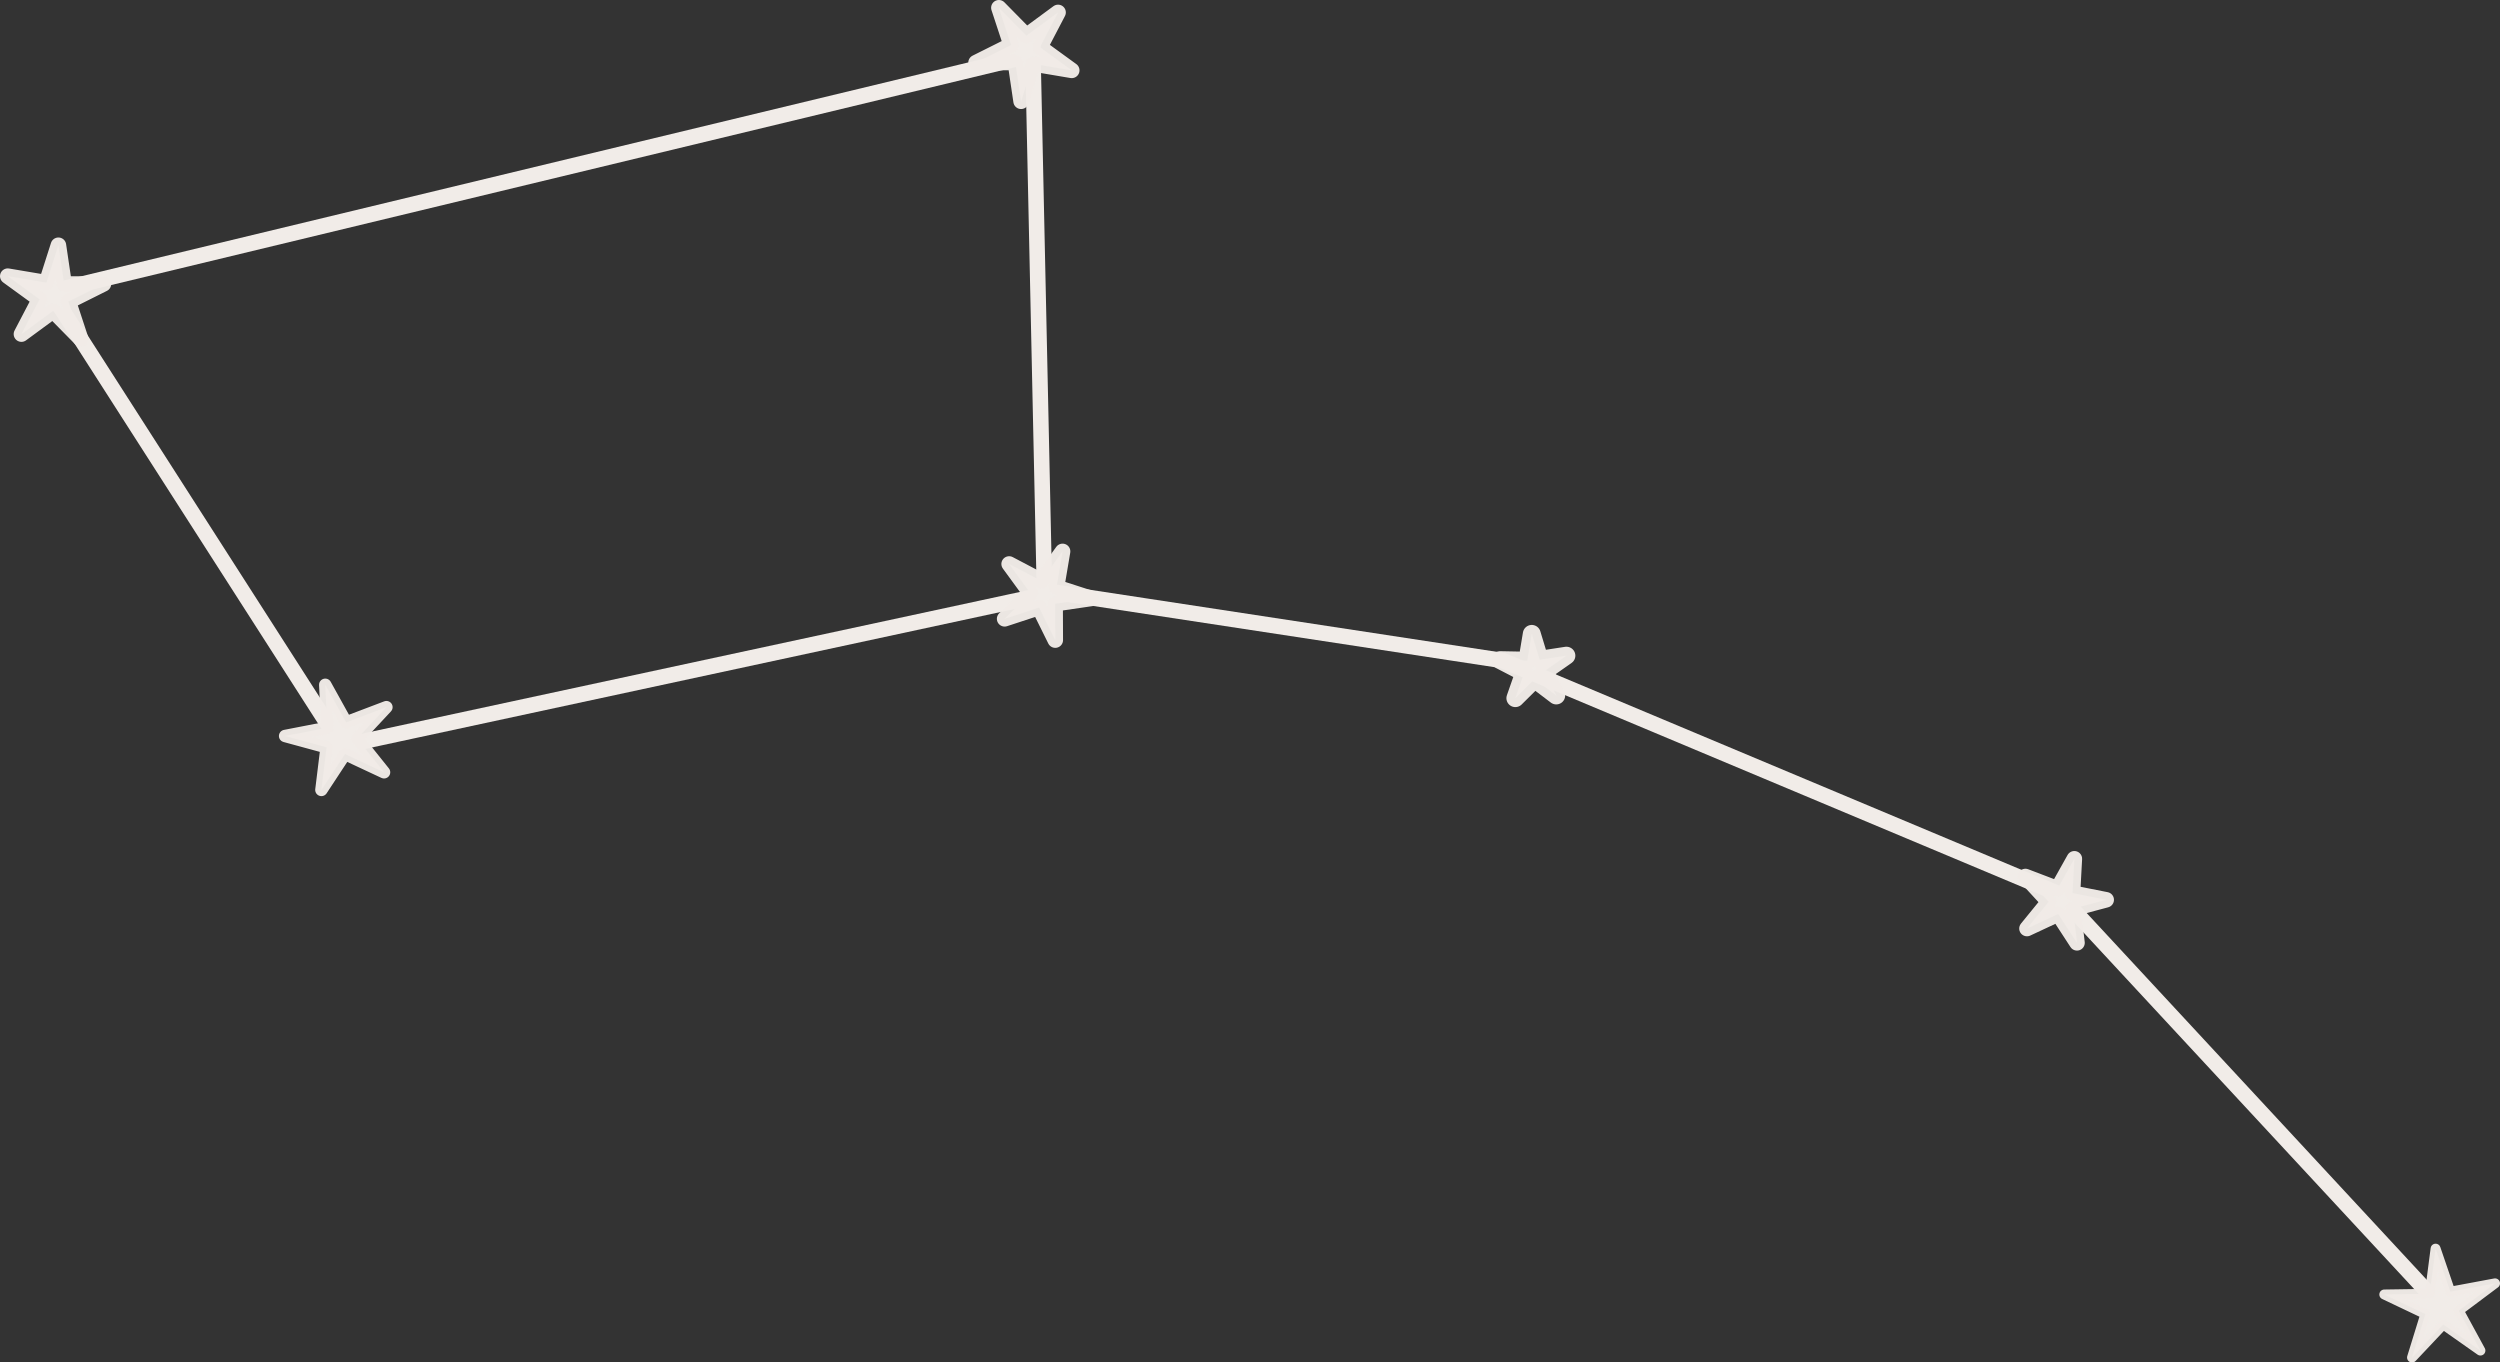 <?xml version="1.0" encoding="UTF-8" standalone="no"?>
<svg
   xmlns:dc="http://purl.org/dc/elements/1.1/"
   xmlns:cc="http://creativecommons.org/ns#"
   xmlns:rdf="http://www.w3.org/1999/02/22-rdf-syntax-ns#"
   xmlns:svg="http://www.w3.org/2000/svg"
   xmlns="http://www.w3.org/2000/svg"
   xmlns:sodipodi="http://sodipodi.sourceforge.net/DTD/sodipodi-0.dtd"
   xmlns:inkscape="http://www.inkscape.org/namespaces/inkscape"
   width="160.954"
   height="87.719"
   version="1.1"
   id="svg2"
   inkscape:version="0.48.5 r10040"
   sodipodi:docname="ursa-min.svg">
  <rect width="100%" height="100%" fill="#333333" stroke="none"/>
  <sodipodi:namedview
     pagecolor="#ffffff"
     bordercolor="#666666"
     borderopacity="1"
     objecttolerance="10"
     gridtolerance="10"
     guidetolerance="10"
     inkscape:pageopacity="0"
     inkscape:pageshadow="2"
     inkscape:window-width="640"
     inkscape:window-height="480"
     id="namedview36"
     showgrid="false"
     fit-margin-top="0"
     fit-margin-left="0"
     fit-margin-right="0"
     fit-margin-bottom="0"
     inkscape:zoom="1.6655673"
     inkscape:cx="80.959999"
     inkscape:cy="43.381768"
     inkscape:window-x="0"
     inkscape:window-y="0"
     inkscape:window-maximized="0"
     inkscape:current-layer="svg2" />
  <defs
     id="defs4">
    <filter
       height="1"
       width="1"
       y="0"
       x="0"
       color-interpolation-filters="sRGB"
       id="filter6">
      <feColorMatrix
         type="luminanceToAlpha"
         result="fbSourceGraphic"
         id="feColorMatrix8" />
      <feFlood
         flood-color="rgb(134,39,24)"
         result="result1"
         in="fbSourceGraphic"
         flood-opacity="1"
         id="feFlood10" />
      <feComposite
         operator="out"
         in2="fbSourceGraphic"
         result="result2"
         id="feComposite12" />
      <feComposite
         operator="in"
         in2="SourceGraphic"
         id="feComposite14" />
    </filter>
  </defs>
  <g
     transform="translate(-120.5,-432.08)"
     id="g16">
    <path
       d="m 123.75,450.86 63.25,-15.25 0.75,34.75 -45.25,9.75 z"
       style="fill:none;stroke:#f1ece8"
       id="path18"
       inkscape:connector-curvature="0" />
    <path
       d="m 187.75,470.11 29.5,4.5 35.75,15 25.5,27.5"
       style="fill:none;stroke:#f1ece8"
       id="path20"
       inkscape:connector-curvature="0" />
    <path
       d="m 120.25,450.11 4.57,-0.07 0.59,-4.54 1.48,4.33 4.5,-0.84 -3.66,2.74 2.19,4.02 -3.74,-2.63 -3.14,3.33 1.35,-4.37 z"
       transform="matrix(0.64,0,0,0.64,197.045,227.351)"
       style="fill:#f1ece8;fill-rule:evenodd;stroke:#f1ece8;stroke-linecap:square;stroke-linejoin:round;stroke-miterlimit:4;stroke-opacity:0.97"
       id="path22"
       inkscape:connector-curvature="0" />
    <path
       d="m 186.75,434.11 -2.49,-0.42 -0.77,2.41 -0.37,-2.5 -2.53,0.01 2.26,-1.13 -0.79,-2.4 1.77,1.8 2.04,-1.5 -1.17,2.24 z"
       transform="translate(2.75,2.5)"
       style="fill:#f1ece8;fill-rule:evenodd;stroke:#f1ece8;stroke-linecap:square;stroke-linejoin:round;stroke-miterlimit:4;stroke-opacity:0.97"
       id="path24"
       inkscape:connector-curvature="0" />
    <path
       d="m 146,479.86 -3.14,-1.47 -1.9,2.89 0.42,-3.43 -3.34,-0.91 3.4,-0.66 -0.17,-3.46 1.68,3.03 3.24,-1.23 -2.36,2.53 z"
       transform="matrix(0.8,0,0,0.8,28.425,97.912)"
       style="fill:#f1ece8;fill-rule:evenodd;stroke:#f1ece8;stroke-linecap:square;stroke-linejoin:round;stroke-miterlimit:4;stroke-opacity:0.97"
       id="path26"
       inkscape:connector-curvature="0" />
    <path
       d="m 122.25,450.36 2.49,0.42 0.77,-2.41 0.37,2.5 2.53,-0.01 -2.26,1.13 0.79,2.4 -1.77,-1.8 -2.04,1.5 1.17,-2.24 z"
       transform="translate(-1.25,-0.5)"
       style="fill:#f1ece8;fill-rule:evenodd;stroke:#f1ece8;stroke-linecap:square;stroke-linejoin:round;stroke-miterlimit:4;stroke-opacity:0.97"
       id="path28"
       inkscape:connector-curvature="0" />
    <path
       d="m 189.5,469.61 -2.32,0.34 0.01,2.34 -1.04,-2.1 -2.22,0.73 1.67,-1.64 -1.38,-1.89 2.07,1.09 1.37,-1.9 -0.39,2.31 z"
       transform="translate(1.25,1)"
       style="fill:#f1ece8;fill-rule:evenodd;stroke:#f1ece8;stroke-linecap:square;stroke-linejoin:round;stroke-miterlimit:4;stroke-opacity:0.97"
       id="path30"
       inkscape:connector-curvature="0" />
    <path
       d="m 220.75,475.61 -1.21,-0.92 -1.08,1.07 0.5,-1.43 -1.35,-0.7 1.52,0.03 0.25,-1.5 0.44,1.45 1.5,-0.23 -1.24,0.87 z"
       transform="matrix(1.15,0,0,1.15,-33.169,-70.095)"
       style="fill:#f1ece8;fill-rule:evenodd;stroke:#f1ece8;stroke-linecap:square;stroke-linejoin:round;stroke-miterlimit:4;stroke-opacity:0.97"
       id="path32"
       inkscape:connector-curvature="0" />
    <path
       d="m 253,491.86 1.4,-1.72 -1.5,-1.63 2.07,0.79 1.08,-1.93 -0.12,2.21 2.17,0.43 -2.14,0.57 0.26,2.2 -1.21,-1.86 z"
       transform="translate(-2,0)"
       style="fill:#f1ece8;fill-rule:evenodd;stroke:#f1ece8;stroke-linecap:square;stroke-linejoin:round;stroke-miterlimit:4;stroke-opacity:0.97"
       id="path34"
       inkscape:connector-curvature="0" />
  </g>
</svg>
